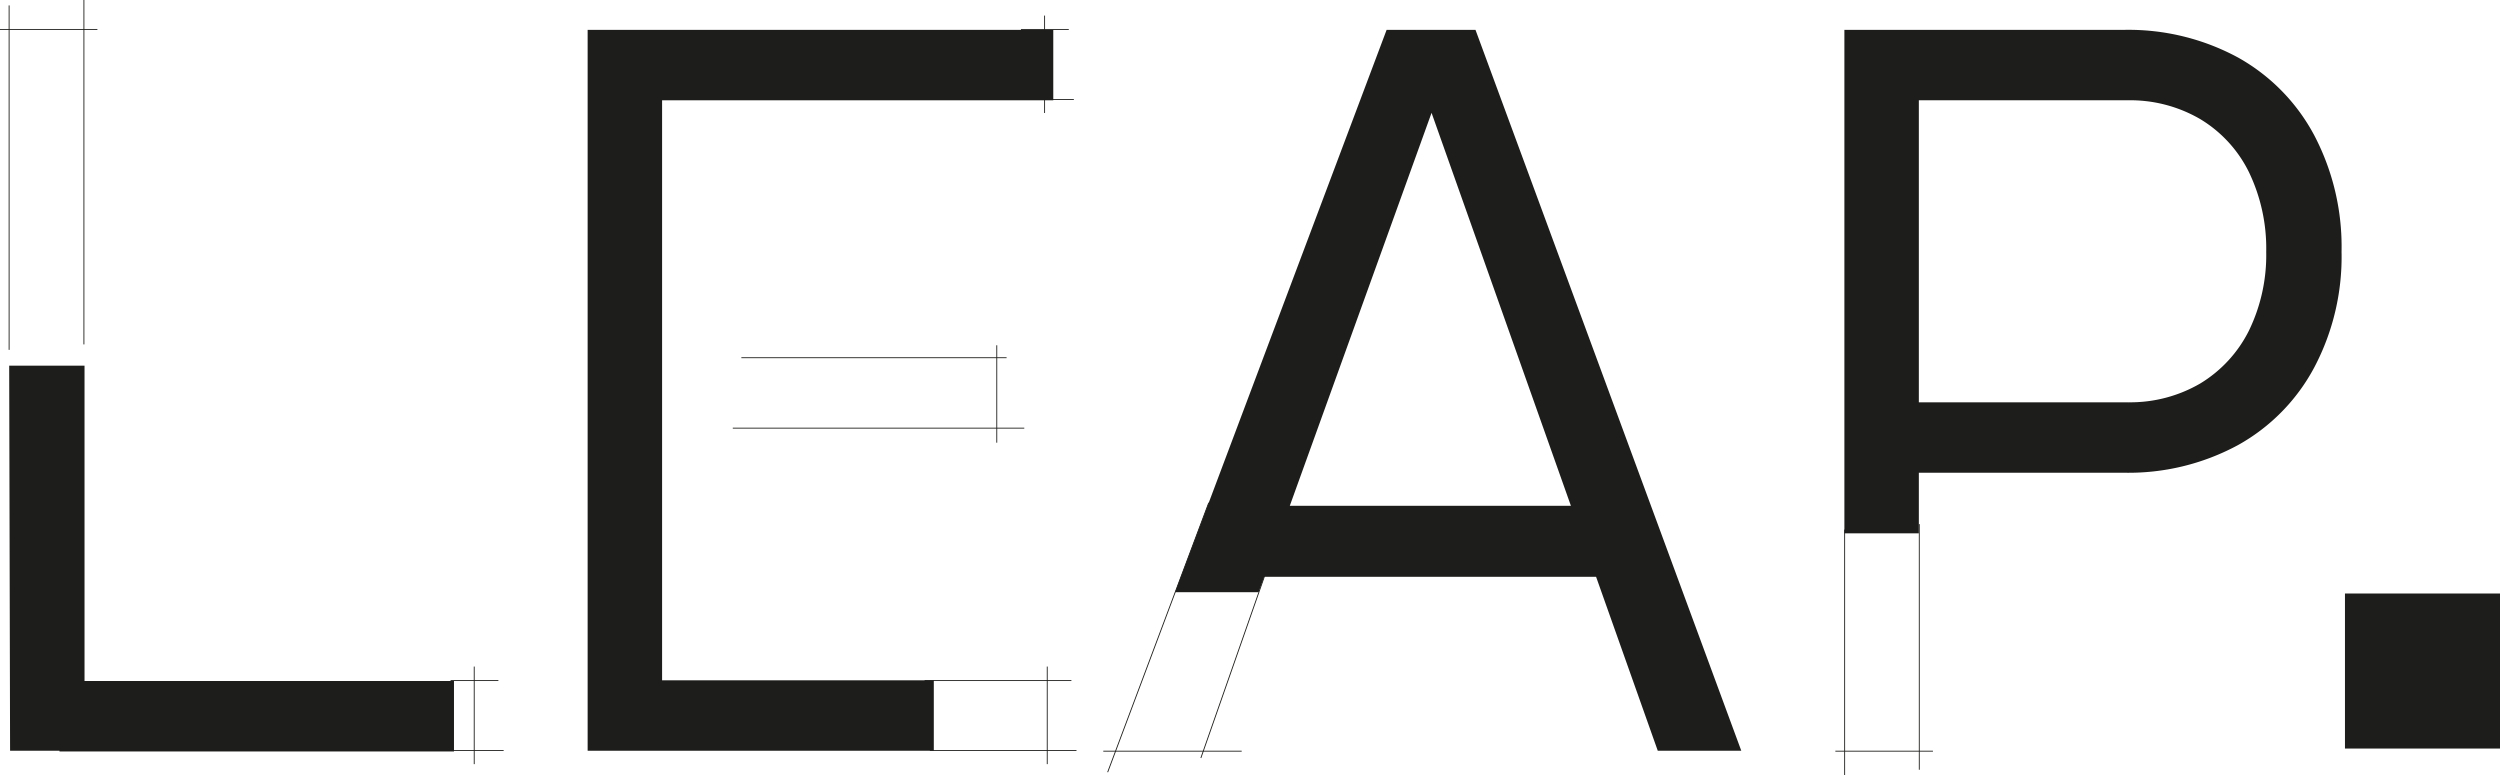 <svg xmlns="http://www.w3.org/2000/svg" viewBox="0 0 142.71 44.25"><defs><style>.cls-1,.cls-2{fill:#1d1d1b;}.cls-2,.cls-3{stroke:#1d1d1b;stroke-miterlimit:10;}.cls-2{stroke-width:0.25px;}.cls-3{fill:none;stroke-width:0.05px;}</style></defs><title>Asset 15</title><g id="Layer_2" data-name="Layer 2"><g id="Layer_1-2" data-name="Layer 1"><rect class="cls-1" x="133.86" y="33.88" width="8.85" height="8.85"/><path class="cls-2" d="M.65,21H4.7V42.73h-4ZM3.52,39H25.79v3.77H3.52Z"/><path class="cls-2" d="M33.67,1.83h4v40.9h-4Zm2.79,0H60V5.6H36.46Zm0,22.47V20.53m0,18.43H53.18v3.77H36.46Z"/><path class="cls-2" d="M79.24,1.83h4.9l15.08,40.9h-4.5l-13-36.66L71.76,33.68h-4.5ZM71.11,29H92.63V32.8H71.11Z"/><path class="cls-2" d="M105.41,1.83h4V30.32h-4Zm3,21.26h13.08A8.06,8.06,0,0,0,125.66,22a7.5,7.5,0,0,0,2.83-3.07,10,10,0,0,0,1-4.56,10.18,10.18,0,0,0-1-4.6,7.4,7.4,0,0,0-2.83-3.08,8.06,8.06,0,0,0-4.22-1.09H108.36V1.83h12.88a13,13,0,0,1,6.45,1.56A10.87,10.87,0,0,1,132,7.79a13.55,13.55,0,0,1,1.54,6.58A13.39,13.39,0,0,1,132,20.91a10.84,10.84,0,0,1-4.31,4.39,13,13,0,0,1-6.45,1.56H108.36Z"/><line class="cls-3" x1="4.79" x2="4.79" y2="19.66"/><line class="cls-3" x1="0.52" y1="0.31" x2="0.52" y2="19.97"/><line class="cls-3" y1="1.68" x2="5.56" y2="1.68"/><line class="cls-3" x1="109.56" y1="29.92" x2="109.56" y2="43.94"/><line class="cls-3" x1="105.3" y1="30.23" x2="105.3" y2="44.25"/><line class="cls-3" x1="104.77" y1="42.88" x2="110.34" y2="42.88"/><line class="cls-3" x1="28.75" y1="42.84" x2="25.43" y2="42.84"/><line class="cls-3" x1="28.45" y1="38.85" x2="25.72" y2="38.85"/><line class="cls-3" x1="27.07" y1="38.05" x2="27.07" y2="43.62"/><line class="cls-3" x1="61.3" y1="5.68" x2="58.57" y2="5.68"/><line class="cls-3" x1="61.01" y1="1.68" x2="58.28" y2="1.68"/><line class="cls-3" x1="59.63" y1="0.89" x2="59.63" y2="6.45"/><line class="cls-3" x1="58.47" y1="24.44" x2="41.83" y2="24.44"/><line class="cls-3" x1="57.46" y1="20.42" x2="42.32" y2="20.42"/><line class="cls-3" x1="56.9" y1="19.71" x2="56.9" y2="25.27"/><line class="cls-3" x1="61.45" y1="42.84" x2="53.08" y2="42.84"/><line class="cls-3" x1="61.16" y1="38.85" x2="52.78" y2="38.85"/><line class="cls-3" x1="70.88" y1="42.88" x2="62.98" y2="42.88"/><line class="cls-3" x1="59.78" y1="38.05" x2="59.78" y2="43.62"/><line class="cls-3" x1="68.55" y1="43.27" x2="73.57" y2="28.93"/><line class="cls-3" x1="63.23" y1="44.08" x2="69" y2="28.7"/></g></g></svg>